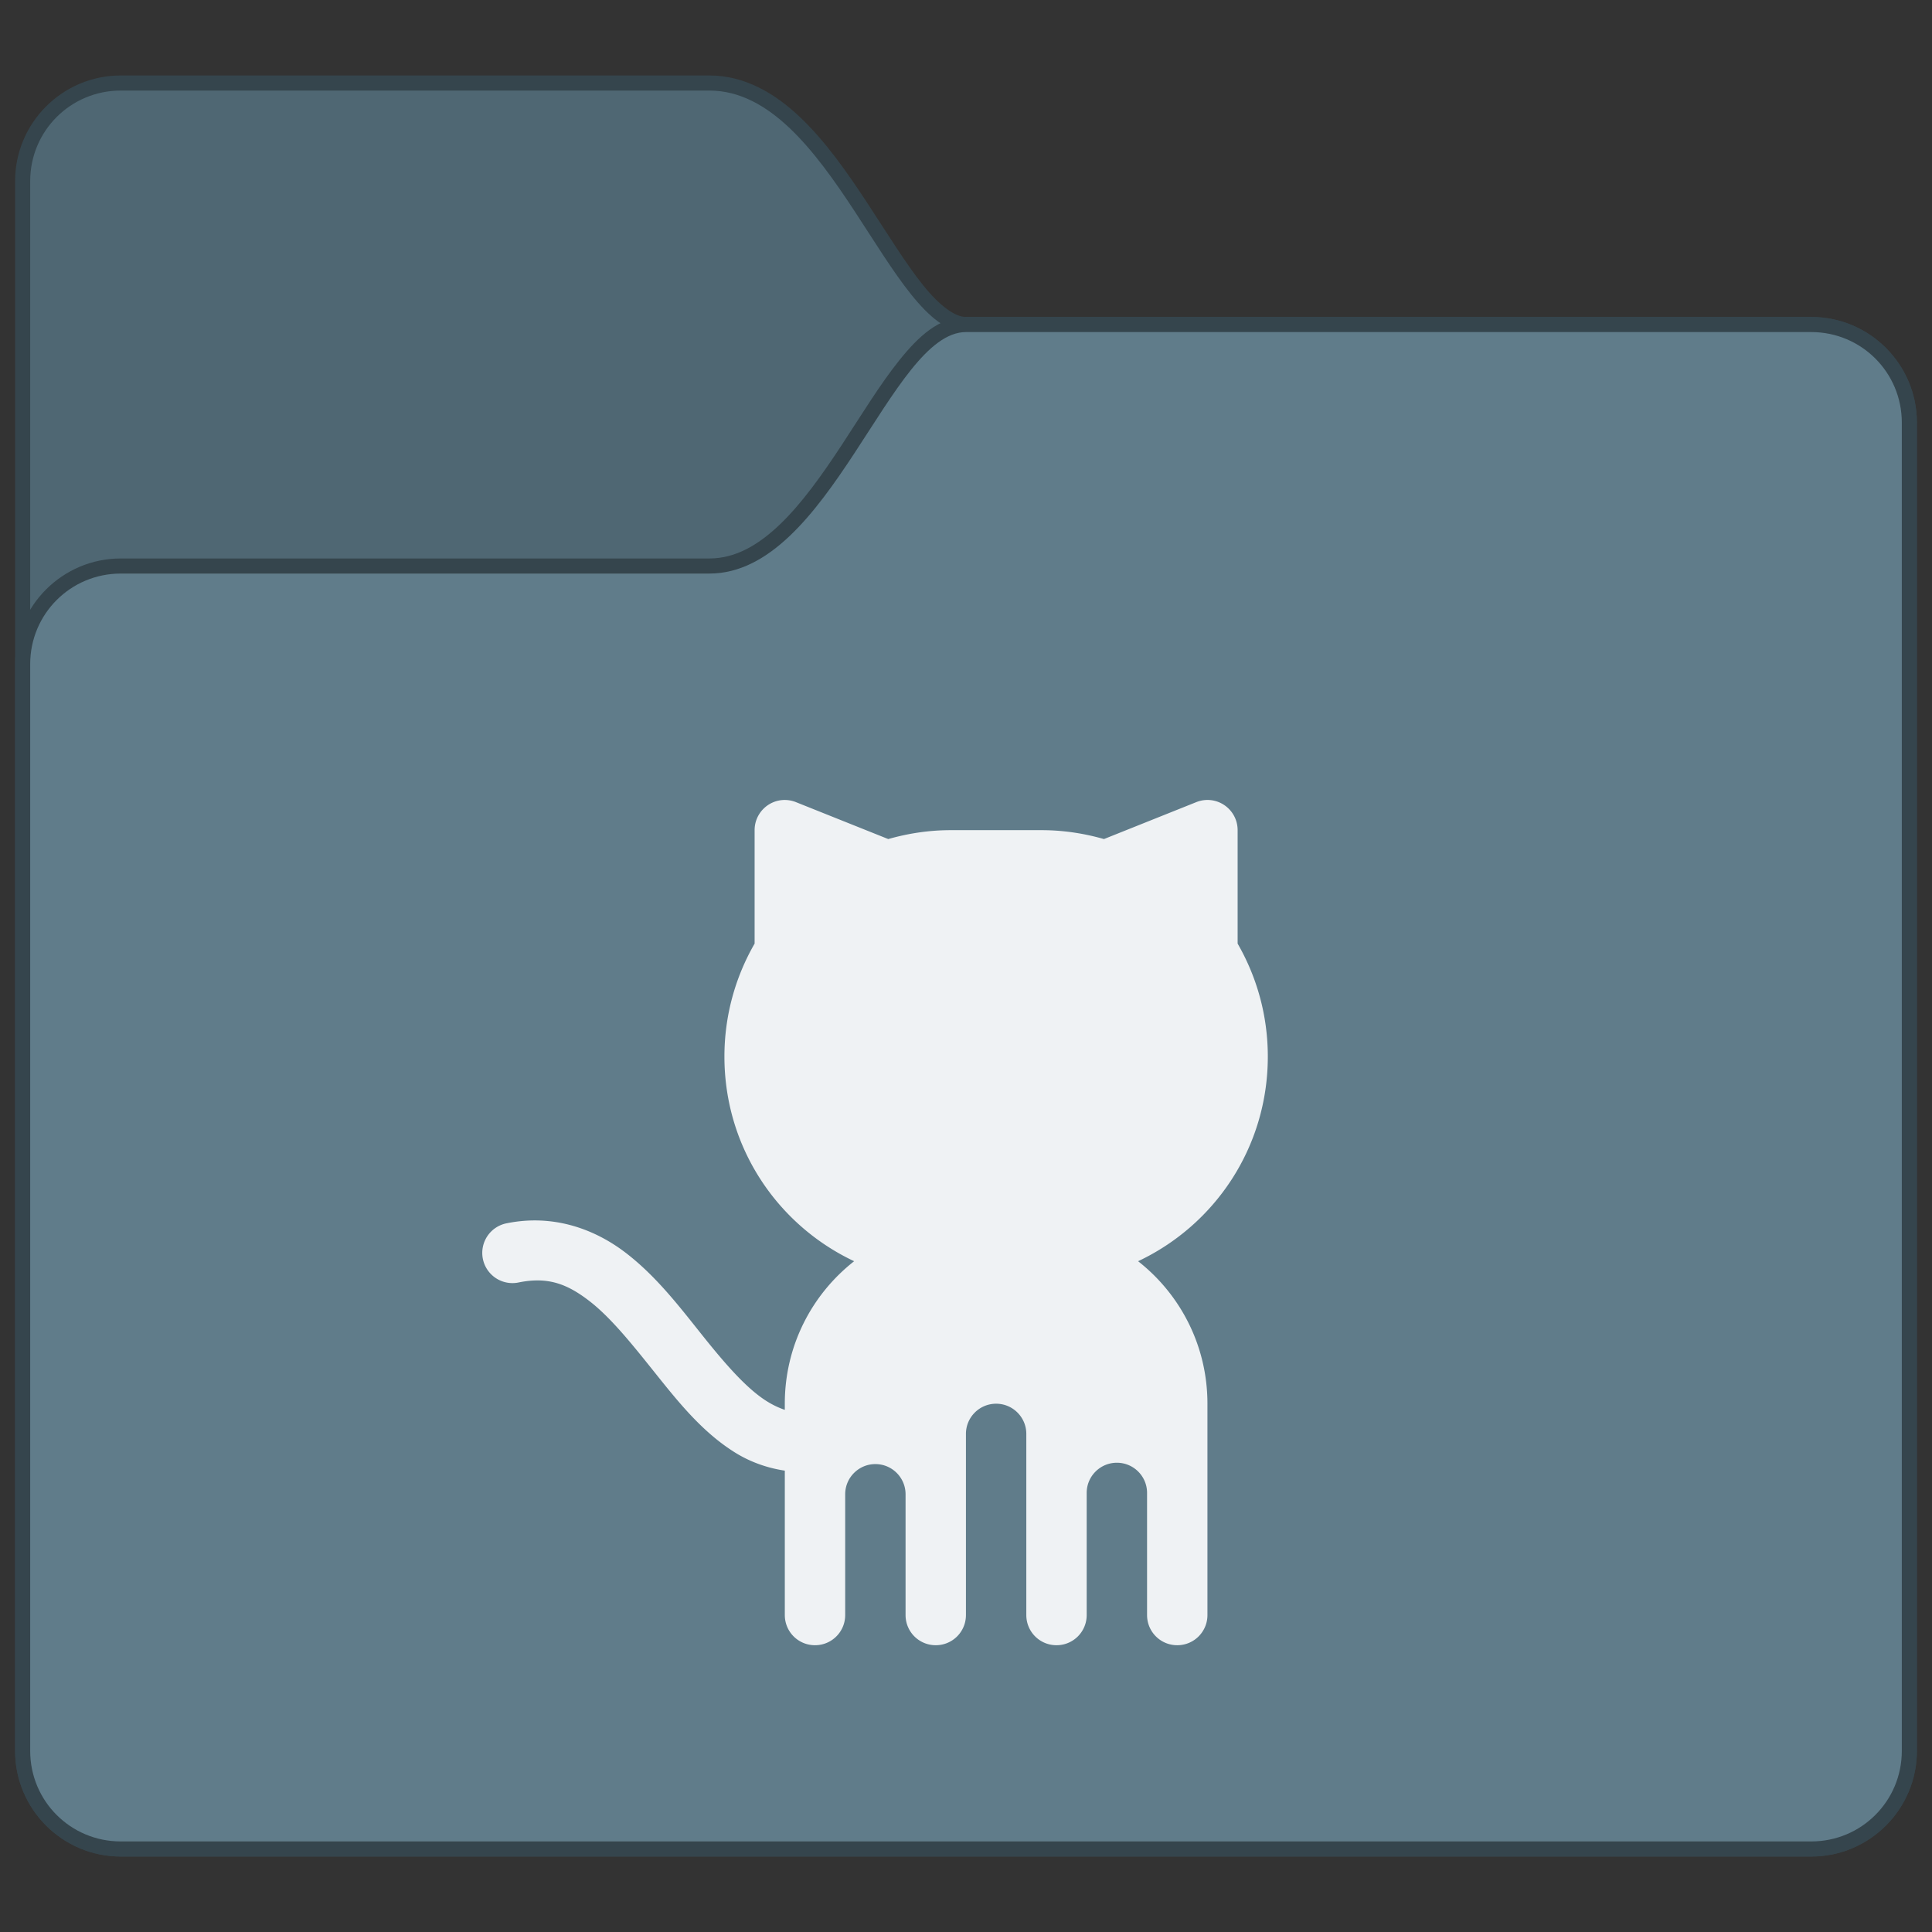 <?xml version="1.0" encoding="UTF-8" standalone="no"?>
<!-- Created with Inkscape (http://www.inkscape.org/) -->

<svg
   xmlns:dc="http://purl.org/dc/elements/1.1/"
   xmlns:cc="http://creativecommons.org/ns#"
   xmlns:rdf="http://www.w3.org/1999/02/22-rdf-syntax-ns#"
   xmlns:svg="http://www.w3.org/2000/svg"
   xmlns="http://www.w3.org/2000/svg"
   xmlns:sodipodi="http://sodipodi.sourceforge.net/DTD/sodipodi-0.dtd"
   xmlns:inkscape="http://www.inkscape.org/namespaces/inkscape"
   width="128"
   height="128"
   viewBox="0 0 128 128"
   version="1.1"
   id="svg8"
   inkscape:version="0.92.4 5da689c313, 2019-01-14"
   sodipodi:docname="alt-github.svg">
  <rect x="0" y="0" width="128" height="128" fill="#333333" stroke="none"/>
  <title
     id="title7895">Antu icon Theme</title>
  <defs
     id="defs2" />
  <sodipodi:namedview
     id="base"
     pagecolor="#ffffff"
     bordercolor="#666666"
     borderopacity="1.0"
     inkscape:pageopacity="0.0"
     inkscape:pageshadow="2"
     inkscape:zoom="7.9195959"
     inkscape:cx="84.022656"
     inkscape:cy="56.546906"
     inkscape:document-units="px"
     inkscape:current-layer="g4195"
     showgrid="true"
     units="px"
     inkscape:window-width="1920"
     inkscape:window-height="1049"
     inkscape:window-x="0"
     inkscape:window-y="0"
     inkscape:window-maximized="1"
     objecttolerance="10"
     gridtolerance="10"
     guidetolerance="10"
     inkscape:snap-bbox="true"
     inkscape:bbox-nodes="true"
     inkscape:snap-bbox-edge-midpoints="true"
     inkscape:snap-bbox-midpoints="true"
     inkscape:object-paths="true"
     inkscape:snap-intersection-paths="true"
     inkscape:bbox-paths="true">
    <inkscape:grid
       type="xygrid"
       id="grid7897"
       empspacing="4" />
  </sodipodi:namedview>
  <g
     inkscape:label="Capa 1"
     inkscape:groupmode="layer"
     id="layer1"
     transform="translate(0,-186.65)">
    <g
       id="g4195"
       transform="translate(19,9.902)">
      <path
         id="path1651-4-5-6-4"
         d="m -11,181.748 c -3.861,0 -7,3.139 -7,7 v 104 c 0,3.861 3.139,7 7,7 h 112 c 3.861,0 7,-3.139 7,-7 v -88 c 0,-3.861 -3.139,-7 -7,-7 H 45 c -0.717,0 -1.721,-0.706 -2.859,-2.125 -1.138,-1.419 -2.355,-3.408 -3.68,-5.426 -1.324,-2.018 -2.76,-4.074 -4.445,-5.676 -1.685,-1.601 -3.682,-2.773 -6.016,-2.773 z"
         style="color:#000000;font-style:normal;font-variant:normal;font-weight:normal;font-stretch:normal;font-size:medium;line-height:normal;font-family:sans-serif;font-variant-ligatures:normal;font-variant-position:normal;font-variant-caps:normal;font-variant-numeric:normal;font-variant-alternates:normal;font-feature-settings:normal;text-indent:0;text-align:start;text-decoration:none;text-decoration-line:none;text-decoration-style:solid;text-decoration-color:#000000;letter-spacing:normal;word-spacing:normal;text-transform:none;writing-mode:lr-tb;direction:ltr;text-orientation:mixed;dominant-baseline:auto;baseline-shift:baseline;text-anchor:start;white-space:normal;shape-padding:0;clip-rule:nonzero;display:inline;overflow:visible;visibility:visible;opacity:1;isolation:auto;mix-blend-mode:normal;color-interpolation:sRGB;color-interpolation-filters:linearRGB;solid-color:#000000;solid-opacity:1;vector-effect:none;fill:#35454d;fill-opacity:1;fill-rule:nonzero;stroke:none;stroke-width:2;stroke-linecap:round;stroke-linejoin:round;stroke-miterlimit:4;stroke-dasharray:none;stroke-dashoffset:0;stroke-opacity:1;color-rendering:auto;image-rendering:auto;shape-rendering:auto;text-rendering:auto;enable-background:accumulate"
         inkscape:connector-curvature="0" />
      <path
         sodipodi:nodetypes="sccssssssss"
         inkscape:connector-curvature="0"
         id="rect1558-3-3-1-9"
         d="m -11,182.748 h 39 c 8,0 12,16 17,16 h 56 c 3.324,0 6,2.676 6,6 v 88 c 0,3.324 -2.676,6 -6,6 H -11 c -3.324,0 -6,-2.676 -6,-6 v -104 c 0,-3.324 2.676,-6 6,-6 z"
         style="opacity:1;vector-effect:none;fill:#4f6773;fill-opacity:1;stroke:none;stroke-width:2;stroke-linecap:round;stroke-linejoin:round;stroke-miterlimit:4;stroke-dasharray:none;stroke-dashoffset:0;stroke-opacity:1" />
      <path
         id="path1644-0-76-2-5"
         d="m 45,197.748 c -1.783,0 -3.154,1.294 -4.422,2.875 -1.268,1.581 -2.489,3.592 -3.789,5.574 -1.301,1.982 -2.677,3.926 -4.148,5.324 -1.471,1.399 -2.974,2.227 -4.641,2.227 h -39 c -3.861,0 -7,3.139 -7,7 v 72 c 0,3.861 3.139,7 7,7 h 112 c 3.861,0 7,-3.139 7,-7 v -88 c 0,-3.861 -3.139,-7 -7,-7 z"
         style="color:#000000;font-style:normal;font-variant:normal;font-weight:normal;font-stretch:normal;font-size:medium;line-height:normal;font-family:sans-serif;font-variant-ligatures:normal;font-variant-position:normal;font-variant-caps:normal;font-variant-numeric:normal;font-variant-alternates:normal;font-feature-settings:normal;text-indent:0;text-align:start;text-decoration:none;text-decoration-line:none;text-decoration-style:solid;text-decoration-color:#000000;letter-spacing:normal;word-spacing:normal;text-transform:none;writing-mode:lr-tb;direction:ltr;text-orientation:mixed;dominant-baseline:auto;baseline-shift:baseline;text-anchor:start;white-space:normal;shape-padding:0;clip-rule:nonzero;display:inline;overflow:visible;visibility:visible;opacity:1;isolation:auto;mix-blend-mode:normal;color-interpolation:sRGB;color-interpolation-filters:linearRGB;solid-color:#000000;solid-opacity:1;vector-effect:none;fill:#35454d;fill-opacity:1;fill-rule:nonzero;stroke:none;stroke-width:2;stroke-linecap:round;stroke-linejoin:round;stroke-miterlimit:4;stroke-dasharray:none;stroke-dashoffset:0;stroke-opacity:1;color-rendering:auto;image-rendering:auto;shape-rendering:auto;text-rendering:auto;enable-background:accumulate"
         inkscape:connector-curvature="0" />
      <path
         sodipodi:nodetypes="sccssssssss"
         inkscape:connector-curvature="0"
         id="rect1558-6-7-8-9-0"
         d="m -11,214.748 h 39 c 8,0 12,-16 17,-16 h 56 c 3.324,0 6,2.676 6,6 v 88 c 0,3.324 -2.676,6 -6,6 H -11 c -3.324,0 -6,-2.676 -6,-6 v -72 c 0,-3.324 2.676,-6 6,-6 z"
         style="opacity:1;vector-effect:none;fill:#607c8a;fill-opacity:1;stroke:none;stroke-width:2;stroke-linecap:round;stroke-linejoin:round;stroke-miterlimit:4;stroke-dasharray:none;stroke-dashoffset:0;stroke-opacity:1" />
      <path
         inkscape:connector-curvature="0"
         style="opacity:1;fill:#eff2f4;fill-opacity:1;stroke:none;stroke-width:2;stroke-linecap:round;stroke-linejoin:round;stroke-miterlimit:4;stroke-dasharray:none;stroke-dashoffset:0;stroke-opacity:1"
         d="m 32.956,229.748 c -1.089,0.021 -1.961,0.911 -1.961,2 v 7.516 c -1.267,2.202 -2,4.752 -2,7.484 0,6.012 3.511,11.162 8.594,13.559 -2.796,2.193 -4.594,5.596 -4.594,9.441 v 0.406 c -0.395,-0.135 -0.785,-0.316 -1.191,-0.57 -1.343,-0.84 -2.76,-2.478 -4.246,-4.336 -1.486,-1.858 -3.045,-3.919 -5.094,-5.492 -2.049,-1.573 -4.781,-2.584 -7.859,-1.969 a 2,2 0 1 0 0.781,3.922 c 1.922,-0.384 3.189,0.104 4.641,1.219 1.451,1.114 2.893,2.928 4.406,4.82 1.514,1.892 3.097,3.879 5.254,5.227 0.971,0.607 2.096,1.026 3.309,1.207 v 1.566 8 c 0,1.108 0.892,2 2,2 1.108,0 2,-0.892 2,-2 v -2 -6 c 0,-0.554 0.224,-1.053 0.586,-1.414 0.361,-0.361 0.86,-0.586 1.414,-0.586 0.554,0 1.053,0.224 1.414,0.586 0.361,0.361 0.586,0.86 0.586,1.414 v 8 c 0,1.108 0.892,2 2,2 1.108,0 2,-0.892 2,-2 v -2 -10 c 0,-0.554 0.224,-1.053 0.586,-1.414 0.361,-0.361 0.86,-0.586 1.414,-0.586 0.554,0 1.053,0.224 1.414,0.586 0.361,0.361 0.586,0.86 0.586,1.414 v 10 2 c 0,1.108 0.892,2 2,2 1.108,0 2,-0.892 2,-2 v -2 -6.09 c 0,-0.554 0.224,-1.053 0.586,-1.414 0.361,-0.361 0.86,-0.586 1.414,-0.586 0.554,0 1.053,0.224 1.414,0.586 0.361,0.361 0.586,0.86 0.586,1.414 v 8.09 c 0,1.108 0.892,2 2,2 1.108,0 2,-0.892 2,-2 v -2 -8 -4 c 0,-3.845 -1.798,-7.248 -4.594,-9.441 5.083,-2.396 8.594,-7.547 8.594,-13.559 0,-2.733 -0.733,-5.282 -2,-7.484 v -7.516 c 3.68e-4,-1.128 -0.931,-2.033 -2.059,-2 -0.235,0.008 -0.466,0.057 -0.684,0.145 l -6.113,2.445 c -1.317,-0.376 -2.703,-0.59 -4.145,-0.59 h -6 c -1.441,0 -2.827,0.214 -4.145,0.59 l -6.113,-2.445 c -0.248,-0.1 -0.514,-0.149 -0.781,-0.145 z"
         id="rect4374-9-8-2" />
    </g>
  </g>
</svg>
